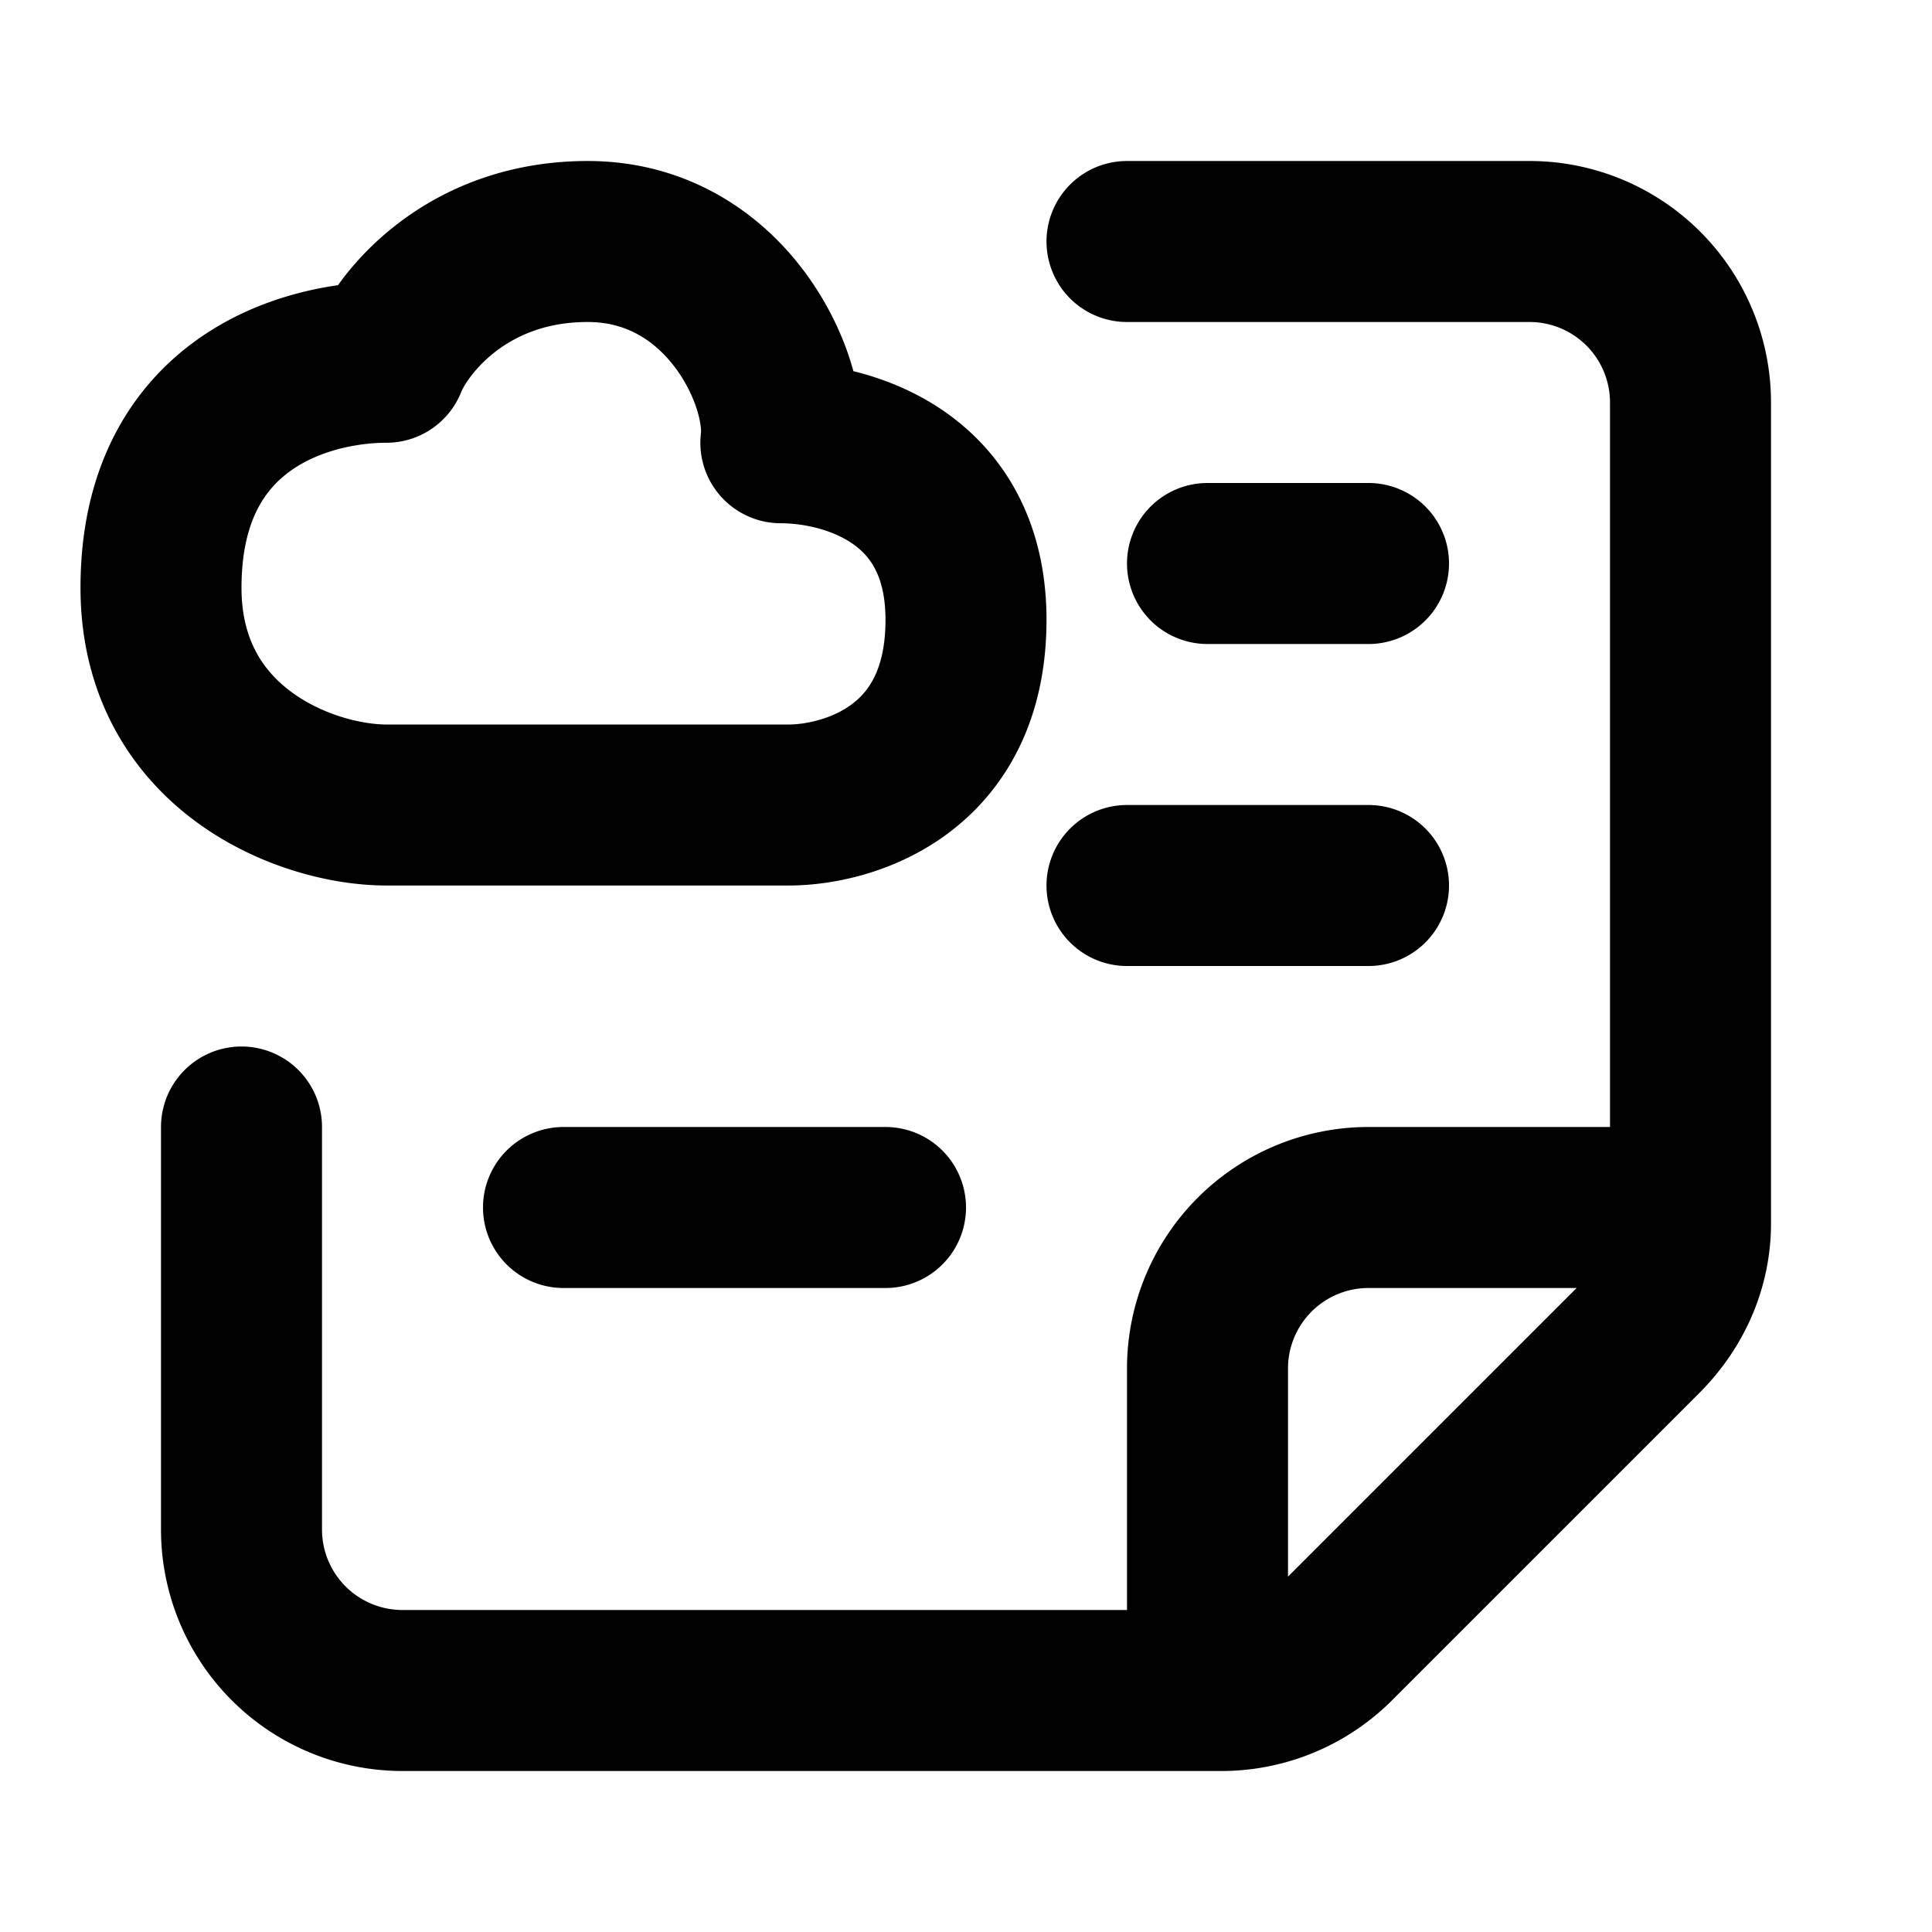 <svg fill="none" xmlns="http://www.w3.org/2000/svg" viewBox="0 0 24 24"><path d="M21 15V5a2 2 0 00-2-2h-5m7 12v.2c0 .5-.2 1-.6 1.4l-3.8 3.8a2 2 0 01-1.4.6H15m6-6h-4a2 2 0 00-2 2v4m0 0H5a2 2 0 01-2-2v-5m12-7h2m-3 4h3M7 15h4M2 7.3C2 9.3 3.8 10 4.8 10h5c.7 0 2.2-.4 2.2-2.3 0-1.8-1.5-2.2-2.3-2.2C9.8 4.7 9 3 7.3 3 5.8 3 5 4 4.8 4.5 3.8 4.5 2 5 2 7.3z" stroke="currentColor" stroke-width="2" stroke-linecap="round" stroke-linejoin="round"/></svg>